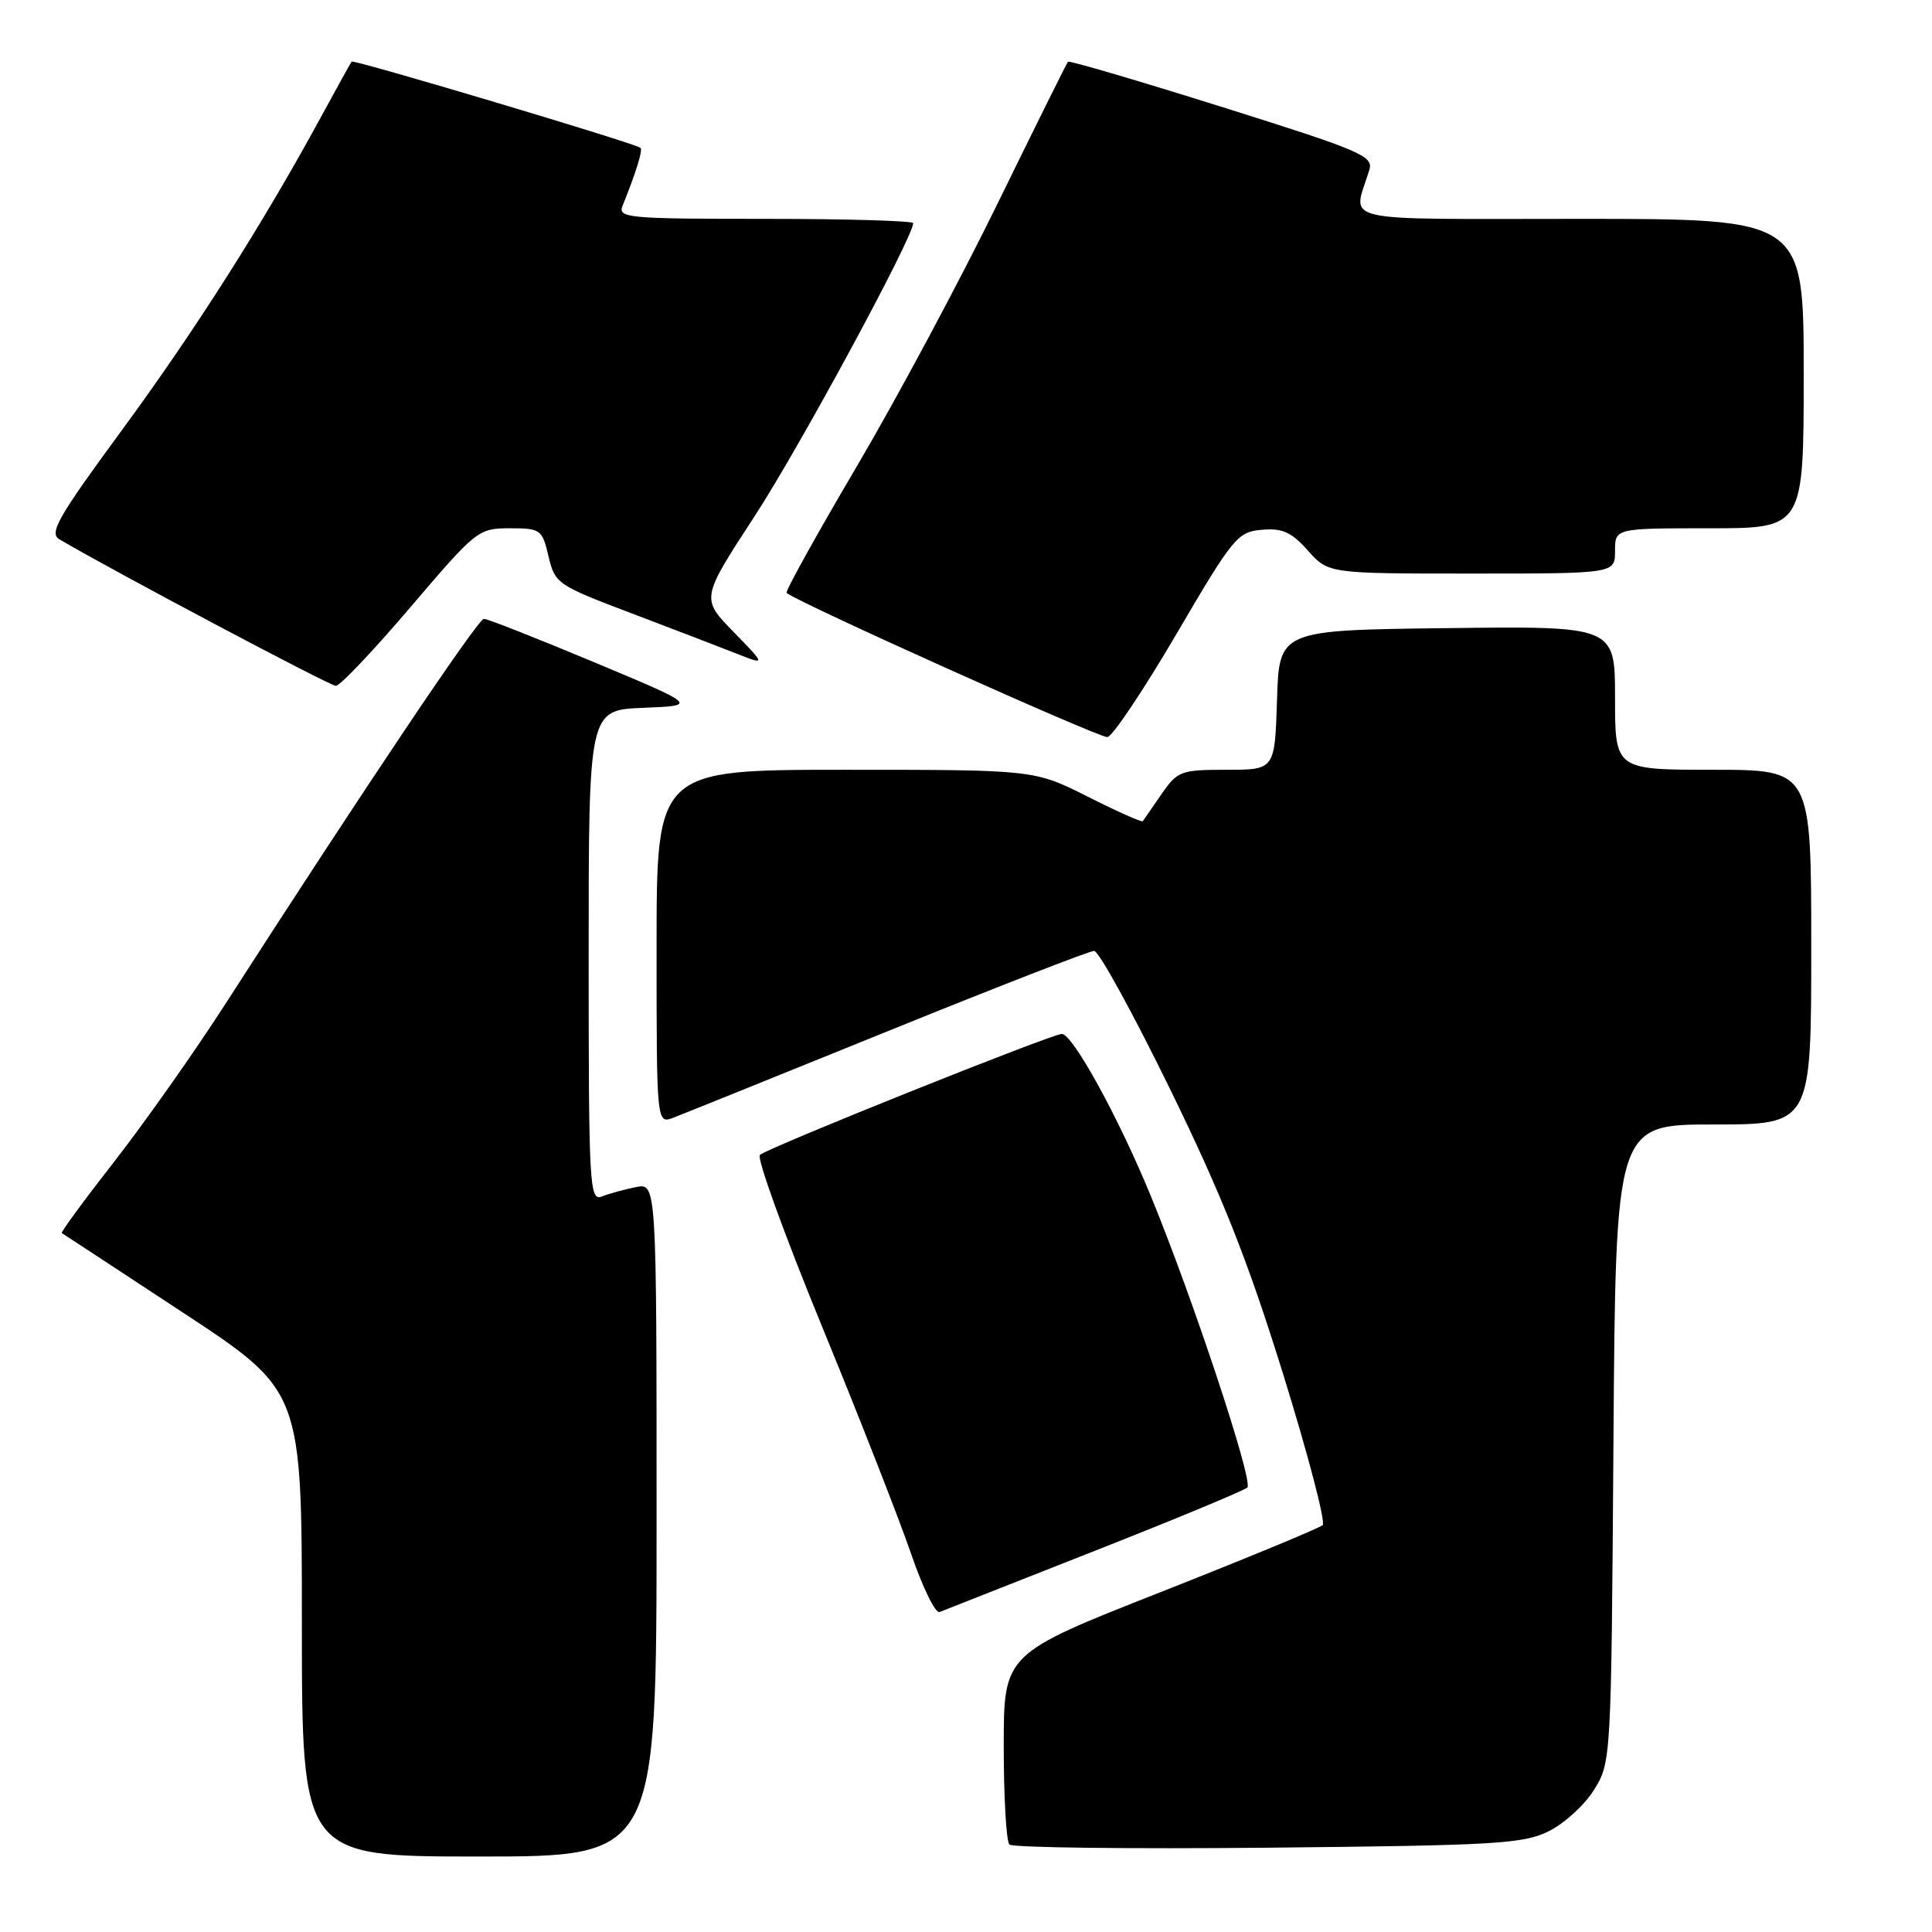 <?xml version="1.0" encoding="UTF-8" standalone="no"?>
<!DOCTYPE svg PUBLIC "-//W3C//DTD SVG 1.1//EN" "http://www.w3.org/Graphics/SVG/1.1/DTD/svg11.dtd" >
<svg xmlns="http://www.w3.org/2000/svg" xmlns:xlink="http://www.w3.org/1999/xlink" version="1.1" viewBox="0 0 256 256">
 <g >
 <path fill="currentColor"
d=" M 87.00 201.38 C 87.00 156.75 87.00 156.75 84.25 157.30 C 82.74 157.61 80.71 158.16 79.75 158.54 C 78.11 159.17 78.00 157.25 78.00 126.65 C 78.00 94.09 78.00 94.09 85.23 93.79 C 92.47 93.50 92.47 93.50 78.73 87.75 C 71.17 84.59 64.60 82.00 64.12 82.00 C 63.33 82.00 48.24 104.48 29.89 132.99 C 25.83 139.31 19.21 148.69 15.19 153.85 C 11.17 159.00 8.02 163.29 8.19 163.39 C 8.36 163.49 15.59 168.23 24.25 173.93 C 40.00 184.29 40.00 184.29 40.00 215.15 C 40.00 246.00 40.00 246.00 63.50 246.00 C 87.00 246.00 87.00 246.00 87.00 201.38 Z  M 205.23 242.64 C 207.29 241.62 209.99 239.15 211.23 237.14 C 213.48 233.53 213.50 233.17 213.79 191.25 C 214.08 149.00 214.08 149.00 227.04 149.00 C 240.00 149.00 240.00 149.00 240.00 125.50 C 240.00 102.00 240.00 102.00 227.00 102.00 C 214.00 102.00 214.00 102.00 214.00 92.48 C 214.00 82.96 214.00 82.96 191.75 83.23 C 169.50 83.50 169.50 83.50 169.21 92.75 C 168.92 102.00 168.92 102.00 162.53 102.00 C 156.44 102.00 156.03 102.16 153.89 105.25 C 152.66 107.04 151.55 108.64 151.43 108.81 C 151.30 108.99 148.02 107.52 144.13 105.56 C 137.05 102.00 137.05 102.00 112.02 102.00 C 87.00 102.00 87.00 102.00 87.00 125.48 C 87.00 148.95 87.00 148.95 89.25 148.09 C 90.49 147.62 103.28 142.45 117.68 136.62 C 132.08 130.78 144.36 126.00 144.98 126.00 C 145.59 126.00 150.10 134.21 155.01 144.25 C 161.93 158.41 165.28 166.85 169.98 181.94 C 173.30 192.63 175.68 201.70 175.26 202.09 C 174.84 202.48 165.16 206.48 153.75 210.98 C 133.00 219.15 133.00 219.15 133.00 231.41 C 133.00 238.15 133.34 244.00 133.75 244.41 C 134.16 244.82 149.57 245.01 168.00 244.83 C 198.23 244.53 201.86 244.32 205.23 242.64 Z  M 145.00 205.52 C 155.72 201.30 164.85 197.51 165.28 197.10 C 166.10 196.30 158.07 172.04 152.47 158.43 C 148.21 148.06 142.13 137.00 140.70 137.00 C 139.37 137.00 101.86 152.03 100.69 153.03 C 100.24 153.41 103.92 163.57 108.86 175.61 C 113.81 187.65 119.12 201.22 120.68 205.76 C 122.23 210.30 123.95 213.83 124.50 213.60 C 125.05 213.38 134.28 209.74 145.00 205.52 Z  M 155.89 84.00 C 163.39 71.20 163.97 70.48 167.19 70.20 C 169.92 69.96 171.12 70.50 173.30 72.95 C 176.02 76.00 176.02 76.00 195.01 76.00 C 214.00 76.00 214.00 76.00 214.00 73.00 C 214.00 70.00 214.00 70.00 226.50 70.00 C 239.00 70.00 239.00 70.00 239.00 49.50 C 239.00 29.00 239.00 29.00 209.38 29.00 C 176.41 29.00 179.26 29.66 181.45 22.50 C 182.00 20.67 180.30 19.95 161.93 14.18 C 150.86 10.70 141.67 8.00 141.51 8.18 C 141.35 8.36 137.15 16.82 132.17 27.00 C 127.20 37.17 118.80 52.86 113.50 61.85 C 108.20 70.84 104.03 78.36 104.23 78.56 C 105.33 79.66 145.70 97.81 146.74 97.67 C 147.42 97.58 151.54 91.42 155.89 84.00 Z  M 54.40 80.44 C 63.11 70.22 63.38 70.00 67.55 70.00 C 71.63 70.00 71.84 70.15 72.68 73.71 C 73.53 77.32 73.85 77.54 83.53 81.21 C 89.01 83.29 95.30 85.70 97.50 86.57 C 101.50 88.15 101.50 88.15 97.19 83.72 C 92.88 79.30 92.88 79.30 99.99 68.40 C 105.95 59.26 121.00 31.44 121.00 29.57 C 121.00 29.26 112.18 29.00 101.39 29.00 C 83.12 29.00 81.83 28.88 82.50 27.25 C 84.28 22.85 85.20 19.87 84.87 19.59 C 84.12 18.97 46.83 7.84 46.59 8.16 C 46.45 8.35 44.63 11.65 42.53 15.50 C 34.80 29.72 25.81 43.85 16.15 57.00 C 7.69 68.52 6.47 70.64 7.87 71.46 C 14.88 75.60 43.71 90.88 44.50 90.88 C 45.05 90.89 49.50 86.19 54.40 80.44 Z "/>
</g>
</svg>